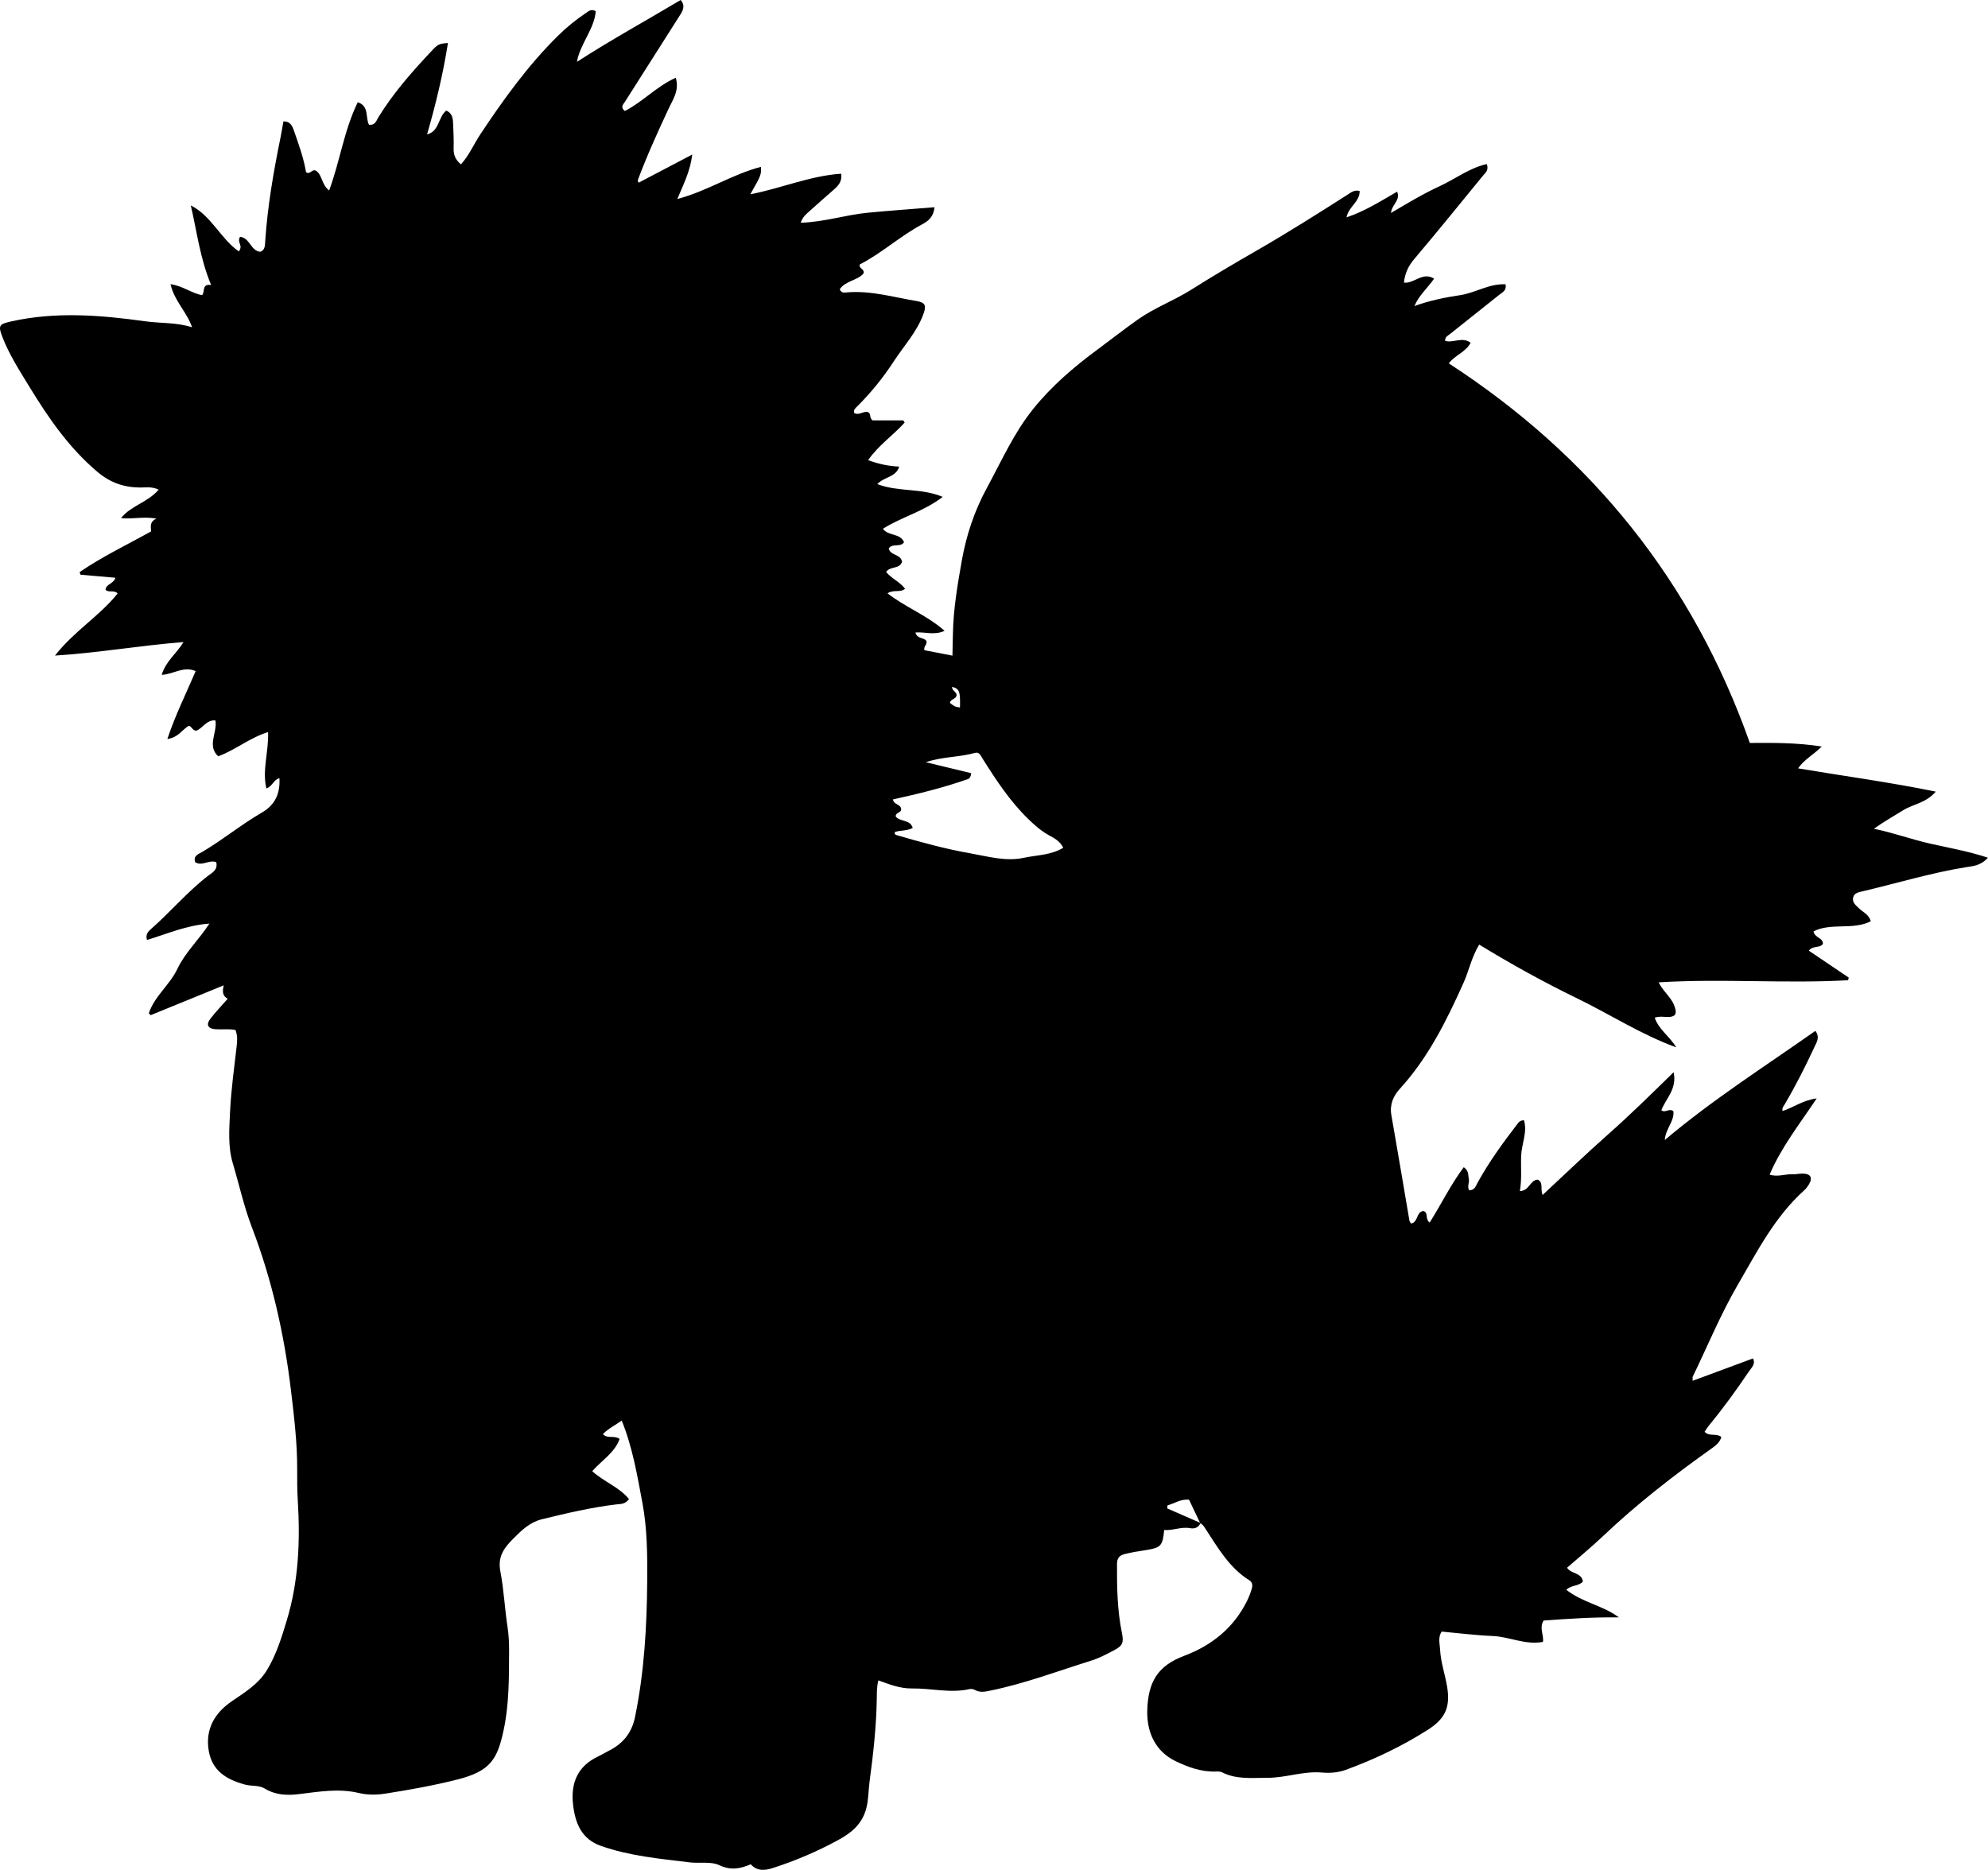 <?xml version="1.0" encoding="utf-8"?>
<!-- Generator: Adobe Illustrator 24.0.2, SVG Export Plug-In . SVG Version: 6.00 Build 0)  -->
<svg version="1.1" id="Layer_1" xmlns="http://www.w3.org/2000/svg" xmlns:xlink="http://www.w3.org/1999/xlink" x="0px" y="0px"
	 width="861.9" height="810.83" viewBox="0 0 861.9 810.83" style="enable-background:new 0 0 861.9 810.83;" xml:space="preserve">
<g>
	<path d="M520.5,660.4c-0.87,2.02-2.59,2.61-4.51,2.26c-3.92-0.73-7.51,1.12-11.26,0.78c-0.65,6.97-1.42,7.74-8.37,8.79
		c-2.96,0.45-5.91,0.92-8.83,1.67c-2.38,0.61-3.24,1.97-3.25,4.27c-0.06,9.99,0.11,19.97,2.11,29.81c0.86,4.24,0.46,5.6-3.43,7.64
		c-3.23,1.7-6.52,3.43-9.98,4.51c-14.43,4.51-28.61,9.89-43.48,12.93c-2.29,0.47-4.54,1.03-6.8-0.25c-0.67-0.38-1.66-0.54-2.41-0.37
		c-8.32,1.87-16.57-0.41-24.85-0.28c-5.09,0.08-9.72-1.71-14.62-3.51c-0.74,2.79-0.64,5.42-0.69,8.03c-0.2,12-1.52,23.9-3.12,35.78
		c-0.51,3.75-0.43,7.5-1.33,11.28c-1.69,7.08-6.43,10.96-12.32,14.17c-9.05,4.93-18.49,8.95-28.29,12.11
		c-3.37,1.09-6.86,1.46-9.58-1.62c-4.6,1.96-8.67,2.74-13.65,0.38c-3.63-1.72-8.5-0.69-12.77-1.21c-13.01-1.58-26.12-2.76-38.6-7.17
		c-8.38-2.96-11.11-9.88-12.02-17.92c-1.07-9.43,2.03-16.69,10.96-20.89c1.5-0.71,2.92-1.6,4.41-2.34
		c6.17-3.09,10.06-7.68,11.5-14.72c4.01-19.52,5.13-39.25,5.28-59.09c0.08-11.34,0.01-22.65-2.1-33.86
		c-2.24-11.89-4.2-23.84-8.95-35.58c-2.89,2.05-5.82,3.46-8.15,5.85c1.99,2.2,4.74,0.38,7.23,2.1c-2.07,5.94-7.62,9.15-11.86,13.99
		c5.05,4.6,11.73,6.92,15.93,12.1c-1.72,2.33-3.67,2.09-5.42,2.3c-10.93,1.29-21.59,3.82-32.27,6.43
		c-5.24,1.28-8.66,4.62-12.21,8.16c-4.06,4.05-7.16,7.8-5.86,14.53c1.53,7.95,1.88,16.17,3.13,24.23c0.53,3.44,0.66,6.97,0.65,10.46
		c-0.05,11.31,0.02,22.69-2.31,33.78c-2.72,12.9-5.7,18.06-20.11,21.71c-10.32,2.61-20.83,4.49-31.36,6.13
		c-3.84,0.6-7.7,0.59-11.43-0.3c-8.66-2.05-17.21-0.56-25.77,0.49c-5.25,0.65-10.25,0.45-14.94-2.39c-2.59-1.57-5.71-0.95-8.58-1.73
		c-7.97-2.17-14.23-5.9-15.72-14.66c-1.57-9.26,2.49-16.32,9.87-21.38c5.66-3.88,11.55-7.44,15.24-13.41
		c4.15-6.71,6.45-14.25,8.72-21.73c5.13-16.96,5.86-34.39,4.78-51.92c-0.29-4.67-0.28-9.32-0.27-13.97
		c0.02-11.37-1.35-22.64-2.69-33.86c-2.9-24.18-8.2-47.89-16.94-70.71c-3.46-9.04-5.51-18.49-8.27-27.73
		c-2.18-7.29-1.55-14.86-1.2-22.35c0.45-9.49,1.77-18.89,2.85-28.31c0.26-2.31,0.49-4.63-0.49-7.17c-2.82-0.6-5.8-0.12-8.73-0.34
		c-3.28-0.25-4.14-1.99-2.13-4.59c2.23-2.88,4.77-5.52,7.48-8.62c-2.38-1.28-2.32-3.33-1.72-5.82c-10.96,4.47-21.32,8.7-31.67,12.93
		c-0.27-0.27-0.54-0.54-0.81-0.8c2.45-7.43,9.11-12.34,12.38-19.26c3.36-7.11,9.22-12.49,13.89-19.65
		c-9.94,0.74-18.24,4.43-27.06,7.11c-0.78-2.44,0.59-3.75,1.88-4.88c8.38-7.36,15.59-15.98,24.45-22.84c1.79-1.38,4.49-2.58,3.7-6
		c-3.06-1.25-6.15,1.89-9.13,0.01c-0.98-2.8,1.42-3.52,2.97-4.43c8.92-5.23,16.9-11.88,25.83-17.04c5.95-3.43,8.07-8.4,7.72-14.97
		c-2.51,0.54-2.97,3.53-5.67,4.43c-1.87-7.95,1.03-15.75,0.75-24.44c-7.98,2.49-14,7.68-21.62,10.52
		c-4.98-4.6-0.31-10.25-1.21-15.56c-3.96-0.35-5.54,3.5-8.31,4.45c-1.73-0.02-1.94-1.98-3.31-2.12c-2.87,1.79-4.69,5.2-9.22,5.7
		c3.5-10.47,8.15-19.74,12.27-29.42c-5.28-2.29-9.41,1.3-14.72,1.64c1.74-5.92,6.29-9.07,9.46-14.23
		c-18.72,1.46-36.64,4.64-55.74,5.86c8.43-10.76,19.45-17.21,27.18-26.96c-1.66-1.68-3.87-0.12-5.27-1.61
		c0.24-2.49,3.43-2.46,4.31-5.18c-5.24-0.46-10.2-0.89-15.16-1.32c-0.12-0.38-0.24-0.75-0.36-1.13c9.7-6.68,20.38-11.75,30.98-17.65
		c0.02-1.75-0.97-4.04,2.33-5.55c-5.78-1.04-10.47,0.37-15.38-0.22c4.32-5.44,11.65-6.8,16.32-12.34c-3.04-1.46-5.76-0.88-8.29-0.92
		c-6.94-0.09-12.78-2.17-18.22-6.76c-12.31-10.38-21.25-23.37-29.49-36.87c-4.23-6.93-8.69-13.81-11.67-21.46
		c-2.03-5.22-1.56-5.74,3.78-6.94c19.39-4.33,38.75-2.74,58.13-0.04c6.69,0.93,13.53,0.42,20.25,2.59c-2.27-6.7-7.7-11.38-9.34-18.7
		c5.38,0.79,9.11,3.93,13.7,4.78c1.37-1.54-0.28-5.05,3.91-4.41c-4.83-11.53-6.15-23.09-8.82-34.51
		c9.01,4.56,12.89,14.4,20.82,19.95c1.01-1.35,0.81-2.32,0.46-3.28c-0.34-0.95-0.66-1.87,0.08-3.06c4.26,0.42,4.6,6.12,8.81,6.5
		c2.06-0.84,1.97-2.74,2.09-4.57c1.01-15.32,3.66-30.4,6.72-45.42c0.43-2.1,0.76-4.23,1.17-6.54c3.09-0.11,3.94,2.16,4.68,4.3
		c2,5.82,4.13,11.62,5.13,17.71c1.71,1.22,2.55-1.44,4.24-0.69c2.87,1.76,2.35,5.99,5.78,8.62c4.71-12.73,6.45-26.12,12.4-38.25
		c5.13,1.61,3.2,6.83,4.91,9.77c2.71,0.23,3.14-1.77,3.91-3.04c6.45-10.6,14.61-19.83,23.05-28.83c2.91-3.11,3.31-3.31,7.24-3.6
		c-2.14,13.49-5.27,26.57-9.06,39.63c5.41-1.37,4.73-7.46,8.32-10.33c2.42,1.03,2.87,3.09,2.96,5.3c0.14,3.66,0.36,7.33,0.24,10.99
		c-0.1,2.92,0.83,5.15,3.18,7.01c3.57-3.91,5.56-8.74,8.4-13.02c10.05-15.13,20.61-29.82,33.61-42.67
		c3.84-3.79,7.91-7.07,12.33-10.04c1.08-0.72,2.08-1.75,4.1-0.68c-0.65,7.92-6.74,13.99-8.15,21.98
		C264.83,17.32,280.03,8.99,295.1,0c1.84,2.07,1.32,4.05-0.04,6.18c-8.05,12.61-16.05,25.24-24.06,37.87
		c-0.75,1.19-2.21,2.33-0.11,4.09c7.62-3.84,13.62-10.6,22.09-14.43c1.6,5.57-1.19,9.34-3.02,13.24
		c-4.78,10.23-9.45,20.5-13.41,31.08c-0.09,0.24,0.14,0.6,0.3,1.21c7.49-3.94,14.93-7.85,23.28-12.23
		c-0.91,7.37-3.76,12.76-6.48,19.3c13.22-3.53,23.93-10.78,36.27-13.96c0.13,3.51,0.13,3.51-4.62,11.9
		c13.36-2.56,25.78-7.99,39.39-8.93c0.48,3.37-1.21,5.15-3.08,6.82c-3.48,3.1-7.04,6.12-10.48,9.27c-1.41,1.3-3.09,2.46-3.98,5.18
		c10.19-0.31,19.52-3.43,29.13-4.35c9.51-0.91,19.05-1.58,28.88-2.38c-0.38,4.13-2.67,5.99-5.32,7.4
		c-9.56,5.08-17.56,12.54-27.06,17.4c-0.58,1.93,2.06,1.78,1.63,3.86c-2.51,3.14-7.87,3.16-10.33,6.92
		c0.71,1.74,1.93,1.45,3.09,1.35c10.31-0.88,20.16,2.08,30.15,3.74c4.01,0.66,4.4,2.06,2.89,6.03c-2.89,7.61-8.4,13.53-12.76,20.21
		c-4.57,7.01-9.79,13.45-15.7,19.36c-0.79,0.79-1.84,1.5-1.41,2.94c2.13,1.29,4.14-1.1,6.13-0.3c1.28,0.78,0.3,2.34,1.83,3.53
		c4.1,0,8.72,0,13.33,0c0.19,0.31,0.38,0.63,0.58,0.94c-4.92,5.52-11.29,9.75-15.83,16.3c4.44,1.65,8.7,2.57,13.48,2.8
		c-1.48,4.71-6.34,4.26-9.51,7.58c9.12,3.51,18.93,1.59,28.36,5.54c-8.18,6.33-17.82,8.71-25.95,13.85c2.52,3.27,7.52,1.81,9.2,5.82
		c-1.67,2.4-5.07,0.27-6.65,2.71c0.67,3.16,5.25,2.35,5.75,5.74c-0.95,3.33-5.13,1.8-6.88,4.45c2.26,2.79,5.86,4.17,8.22,7.28
		c-2.14,1.83-4.99,0.19-7.62,1.98c7.86,6.1,17.11,9.5,24.74,16.25c-4.53,2.09-8.53,0.36-12.65,0.73c0.75,2.87,3.61,2.04,4.7,3.6
		c0.72,1.48-1.26,2.28-0.81,4.08c3.8,0.74,7.78,1.51,12.18,2.36c0.03-3.35,0.14-6.45,0.2-9.47c0.18-10.69,1.99-21.21,3.83-31.63
		c1.93-10.94,5.44-21.6,10.81-31.47c6.36-11.68,11.75-23.97,20.16-34.41c7.97-9.91,17.57-18.14,27.78-25.68
		c5.89-4.35,11.65-8.89,17.63-13.12c7.2-5.08,15.55-8.14,23-12.83c9.29-5.86,18.75-11.46,28.28-16.93
		c13.43-7.71,26.5-15.99,39.55-24.31c1.42-0.91,2.93-2.25,5.29-1.65c0.15,4.69-4.84,6.81-5.68,11.45c8-2.68,14.79-7.03,21.94-11.15
		c1.56,3.8-2.3,5.49-2.67,9.24c7.17-4.23,13.87-8.27,20.97-11.54c6.86-3.15,13-7.99,20.59-9.66c0.94,2.78-0.68,3.8-1.67,5.02
		c-9.9,12.11-19.74,24.27-29.84,36.21c-2.5,2.95-3.99,6.04-4.43,10.17c4.38,0.57,8.1-4.87,13.07-1.71
		c-2.77,4.05-6.53,7.13-8.53,11.88c6.51-2.38,13.16-3.72,19.89-4.74c6.64-1,12.6-5.1,19.63-4.69c0.55,2.68-1.34,3.44-2.71,4.53
		c-7.16,5.7-14.34,11.39-21.49,17.11c-0.85,0.68-2.12,1.12-1.98,2.9c3.5,1.01,7.43-1.95,11.02,0.81c-2.1,4.07-6.77,5.35-9.46,8.93
		c61.88,40.24,105.74,94.52,130.52,164.6c9.83-0.05,20.14-0.19,31.18,1.54c-3.62,3.64-7.57,5.56-10.26,9.47
		c19.8,3.34,39.31,5.94,59.7,10.09c-4.39,5.07-9.93,5.44-14.14,8.08c-4.17,2.61-8.49,5-12.69,8.03c8.39,1.7,16.26,4.61,24.42,6.45
		c8.14,1.83,16.38,3.27,25.03,6.09c-3.18,3.52-6.5,3.63-9.44,4.11c-15.14,2.45-29.8,6.9-44.68,10.42c-1.74,0.41-3.86,0.64-4.34,2.81
		c-0.47,2.08,1.21,3.3,2.5,4.58c1.7,1.69,4.27,2.59,5.18,5.65c-7.93,3.98-17.23,0.48-24.86,4.39c0.62,2.96,4.18,2.63,4.09,5.45
		c-1.43,1.93-4.28,0.56-6.12,2.9c5.78,3.9,11.55,7.79,17.32,11.69c-0.1,0.38-0.21,0.76-0.31,1.14c-27.16,1.53-54.42-0.79-82.13,0.92
		c2.25,4.42,6.02,6.87,7.09,11.02c0.24,0.95,0.68,1.91-0.13,3.23c-2.37,1.68-5.61-0.1-8.65,1.1c1.87,5.27,6.62,8.18,9.32,12.83
		c-15.18-5.52-28.68-14.31-43.07-21.3c-14.45-7.01-28.5-14.79-42.35-23.26c-3.4,5.71-4.44,11.37-6.75,16.5
		c-7.37,16.44-15.31,32.51-27.62,46.01c-2.87,3.15-4.51,6.86-3.7,11.44c2.69,15.24,5.21,30.51,7.83,45.76
		c0.08,0.44,0.46,0.83,0.69,1.24c3.17-0.53,2.17-5,5.34-5.43c2.38,0.69,0.57,3.43,2.75,5.01c5.02-7.97,9.13-16.48,14.78-24.01
		c2.34,1.66,1.81,3.5,2.18,5.04c0.38,1.59-0.82,3.25,0.14,4.96c2.45,0.08,2.91-1.91,3.74-3.41c4.93-8.92,10.89-17.14,17.09-25.19
		c0.6-0.78,1.11-1.7,2.95-1.75c1.56,5.21-1.03,10.26-1.23,15.37c-0.19,5.1,0.35,10.17-0.55,15.35c4.13-0.1,4.34-4.78,7.74-4.97
		c2.57,1.22,1.03,3.87,2.11,6.66c9.7-9.01,18.88-17.87,28.43-26.31c9.56-8.46,18.66-17.4,28.38-26.93
		c1.59,7.33-3.46,11.46-5.32,16.51c1.79,1.35,3.33-1.1,5.22,0.42c0.53,4.27-3.4,7.5-3.73,12.47c20.78-17.55,43.27-31.82,65.29-47.32
		c2.04,2.75,0.57,4.89-0.32,6.8c-3.99,8.61-8.27,17.07-13.1,25.25c-0.41,0.69-1.11,1.27-0.81,2.7c4.68-1.48,8.73-4.68,14.8-5.47
		c-7.47,11.23-15.33,21.1-20.42,33.05c3.52,1.15,6.73-0.31,9.93-0.15c1.48,0.08,2.99-0.34,4.48-0.3c3.48,0.09,4.4,1.87,2.54,4.84
		c-0.53,0.84-1.13,1.68-1.86,2.34c-12.8,11.46-20.44,26.51-28.89,41.04c-7.47,12.84-13.08,26.56-19.54,39.87
		c-0.12,0.25-0.02,0.62-0.02,1.76c8.85-3.28,17.44-6.47,26.16-9.7c1.25,2.48-0.68,4.02-1.81,5.71
		c-5.39,8.01-11.07,15.82-17.21,23.28c-0.73,0.88-1.32,1.88-1.97,2.82c2.02,2.19,5.04,0.5,7.28,2.26c-0.61,2.07-2.02,3.4-3.64,4.55
		c-16.7,11.86-32.87,24.37-47.75,38.5c-4.93,4.68-10.21,9-15.51,13.64c1.66,2.74,6.26,2.01,6.87,5.95
		c-1.69,2.12-4.94,1.44-7.19,3.62c6.93,5.52,15.83,6.75,22.79,11.97c-11.14-0.15-22.07,0.59-32.66,1.37
		c-1.97,3.32,0.18,6.05-0.27,9.25c-7.57,1.48-14.59-2.29-21.96-2.57c-7.29-0.28-14.56-1.23-21.95-1.9
		c-1.67,2.46-0.82,5.16-0.69,7.73c0.27,5.53,2.16,10.77,3.06,16.19c1.5,9.02-0.92,13.98-8.61,18.83
		c-11.17,7.05-22.97,12.7-35.38,17.22c-3.43,1.25-7.03,1.44-10.33,1.15c-8.11-0.7-15.71,2.33-23.7,2.29
		c-6.63-0.03-13.27,0.8-19.51-2.36c-0.83-0.42-1.95-0.39-2.93-0.36c-6.19,0.19-11.98-1.96-17.26-4.5
		c-8.78-4.23-12.5-12.53-12.29-21.82c0.28-12.7,4.7-19.61,15.98-23.85c11.93-4.49,21.4-12.04,27.22-23.7
		c0.9-1.81,1.6-3.64,2.15-5.57c0.43-1.49,0.12-2.73-1.12-3.51c-8.65-5.42-13.57-14.01-18.93-22.22c-0.64-0.98-1.21-1.99-2.33-2.51
		c-1.61-3.39-3.22-6.77-4.85-10.19c-3.69-0.37-6.31,1.64-9.33,2.44c-0.05,0.44-0.11,0.88-0.16,1.32
		C510.86,656.22,515.68,658.31,520.5,660.4z M401.39,330.52c6.59,1.59,13.19,3.18,19.67,4.74c-0.14,1.47-0.63,2.3-1.39,2.56
		c-10.61,3.75-21.53,6.4-32.52,8.83c0.33,2.37,3.37,1.94,3.55,4.23c0.13,1.6-2.62,1.4-2.33,3.22c1.88,2.34,6.28,1.14,7.34,4.92
		c-2.74,1.42-5.51,0.92-7.76,1.79c-0.19,0.97,0.36,1.19,0.79,1.32c10.53,3.07,21.13,6,31.93,7.89c7.64,1.34,15.3,3.64,23.22,1.94
		c5.7-1.22,11.79-1.11,17.09-4.36c-1.46-2.91-3.88-4.13-6.19-5.4c-3.4-1.87-6.22-4.37-8.99-7.06c-7.95-7.73-13.95-16.89-19.8-26.18
		c-0.8-1.27-1.42-3.02-3.26-2.5C415.83,328.41,408.57,328.06,401.39,330.52z M411.83,304.78c1.98,1.58,1.98,1.58,4.37,2.03
		c0.17-7.1-0.21-8.12-3.4-8.97c-0.19,1.69,2.08,2.14,1.93,3.71C414.41,303.28,412.08,303.07,411.83,304.78z"/>
</g>
</svg>
